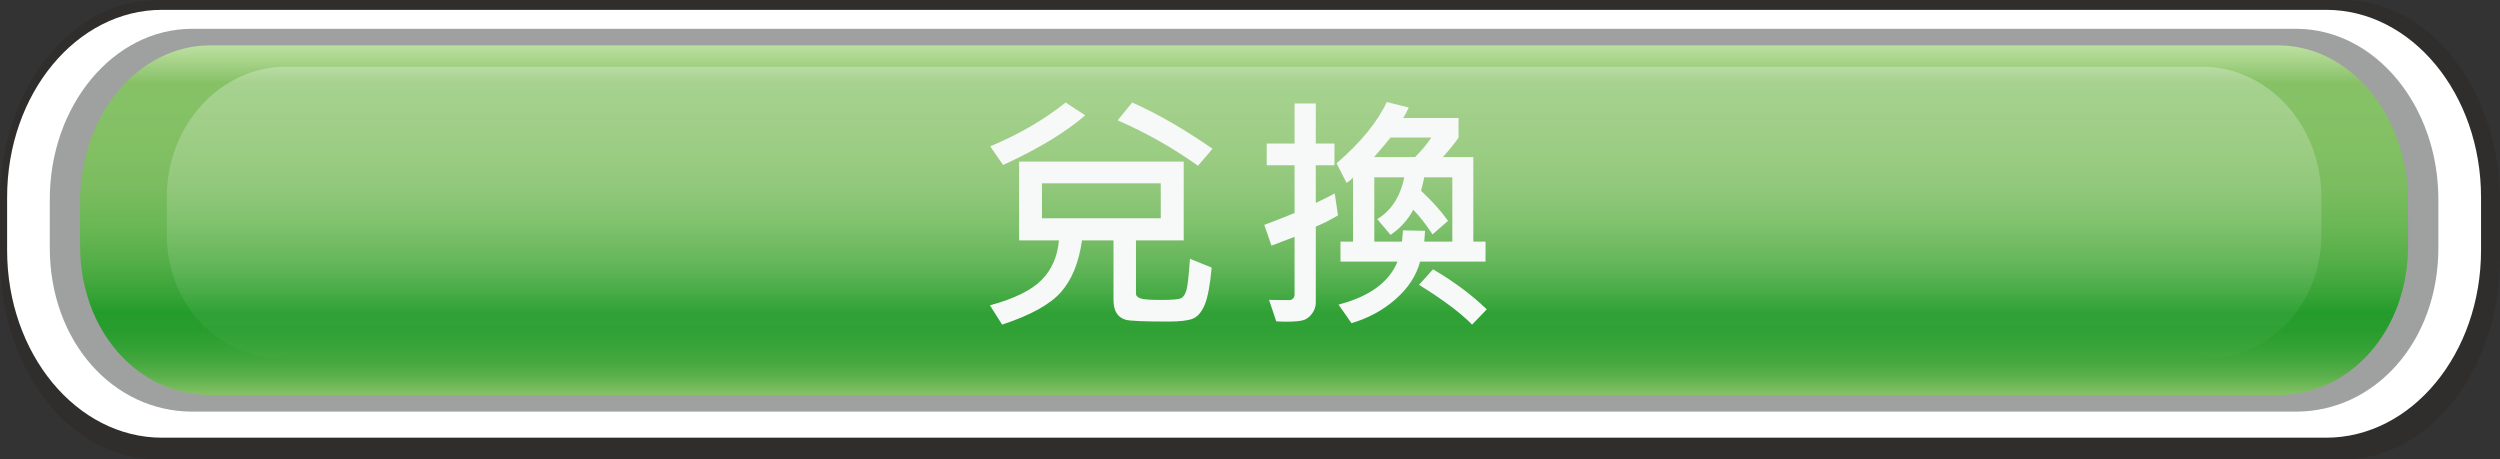 <?xml version="1.0" encoding="utf-8"?>
<!-- Generator: Adobe Illustrator 16.0.3, SVG Export Plug-In . SVG Version: 6.00 Build 0)  -->
<!DOCTYPE svg PUBLIC "-//W3C//DTD SVG 1.1//EN" "http://www.w3.org/Graphics/SVG/1.1/DTD/svg11.dtd">
<svg version="1.1" xmlns="http://www.w3.org/2000/svg" xmlns:xlink="http://www.w3.org/1999/xlink" x="0px" y="0px"
	 width="351.508px" height="64.591px" viewBox="0 0 351.508 64.591" enable-background="new 0 0 351.508 64.591"
	 xml:space="preserve">
<rect x="0" y="0" width="351.508" height="64.591" fill="#333333" stroke="none"/>
<g id="BG">
</g>
<g id="UI">
	<g>
		<g>
			<g opacity="0.2">
				<path fill="#231815" d="M351.508,36.286c0,15.632-9.87,28.305-22.048,28.305H22.048C9.873,64.591,0,51.918,0,36.286v-7.981
					C0,12.673,9.873,0,22.048,0H329.46c12.178,0,22.048,12.673,22.048,28.305V36.286z"/>
			</g>
			<g>
				<path fill="#FFFFFF" d="M348.842,35.179c0,14.56-9.758,26.363-21.796,26.363H22.796C10.76,61.542,1,49.739,1,35.179v-7.434
					C1,13.186,10.76,1.383,22.796,1.383h304.25c12.038,0,21.796,11.803,21.796,26.362V35.179z"/>
			</g>
			<g>
				<path fill="#9FA0A0" d="M342.844,34.823c0,13.258-8.96,23.052-20.013,23.052H27.011c-11.051,0-20.013-9.794-20.013-23.052
					v-6.769c0-13.257,8.962-24.005,20.013-24.005h295.82c11.053,0,20.013,10.748,20.013,24.005V34.823z"/>
			</g>
			<g>
				<linearGradient id="SVGID_1_" gradientUnits="userSpaceOnUse" x1="174.921" y1="55.542" x2="174.921" y2="6.383">
					<stop  offset="0" style="stop-color:#86C166"/>
					<stop  offset="0.007" style="stop-color:#80BF62"/>
					<stop  offset="0.049" style="stop-color:#5FB24E"/>
					<stop  offset="0.093" style="stop-color:#45A83F"/>
					<stop  offset="0.138" style="stop-color:#33A234"/>
					<stop  offset="0.185" style="stop-color:#289D2D"/>
					<stop  offset="0.237" style="stop-color:#249C2B"/>
					<stop  offset="0.291" style="stop-color:#38A437"/>
					<stop  offset="0.383" style="stop-color:#55AE48"/>
					<stop  offset="0.482" style="stop-color:#6AB755"/>
					<stop  offset="0.59" style="stop-color:#7ABC5F"/>
					<stop  offset="0.715" style="stop-color:#83C064"/>
					<stop  offset="0.892" style="stop-color:#86C166"/>
					<stop  offset="1" style="stop-color:#BEE0A2"/>
				</linearGradient>
				<path fill="url(#SVGID_1_)" d="M338.585,34.488c0,12.108-8.184,21.054-18.277,21.054H29.534
					c-10.092,0-18.277-8.945-18.277-21.054v-6.182c0-12.107,8.186-21.923,18.277-21.923h290.773
					c10.094,0,18.277,9.816,18.277,21.923V34.488z"/>
			</g>
			<g opacity="0.45">
				<linearGradient id="SVGID_2_" gradientUnits="userSpaceOnUse" x1="174.921" y1="50.542" x2="174.921" y2="9.383">
					<stop  offset="0" style="stop-color:#FFFFFF;stop-opacity:0.03"/>
					<stop  offset="0.957" style="stop-color:#FFFFFF;stop-opacity:0.6"/>
				</linearGradient>
				<path fill="url(#SVGID_2_)" d="M326.392,32.915c0,10.138-7.512,17.627-16.778,17.627H40.229c-9.264,0-16.778-7.49-16.778-17.627
					v-5.176c0-10.137,7.515-18.355,16.778-18.355h269.385c9.267,0,16.778,8.219,16.778,18.355V32.915z"/>
			</g>
		</g>
		<g>
			<path fill="#F7F8F8" d="M170.365,37.624c-0.229,2.484-0.558,4.232-0.987,5.245c-0.429,1.013-0.979,1.657-1.647,1.932
				c-0.67,0.274-1.823,0.412-3.46,0.412c-3.445,0-5.448-0.086-6.009-0.258c-0.561-0.171-0.984-0.48-1.271-0.927
				c-0.286-0.447-0.429-1.093-0.429-1.94v-8.292h-4.43c-0.436,3.102-1.416,5.522-2.944,7.262s-4.289,3.268-8.284,4.584l-1.717-2.713
				c3.411-0.927,5.832-2.114,7.263-3.562s2.243-3.305,2.438-5.571h-5.597V22.722h23.143v11.074h-6.713v7.485
				c0,0.298,0.206,0.521,0.618,0.669c0.412,0.149,1.391,0.223,2.936,0.223c1.512,0,2.436-0.08,2.773-0.24
				c0.337-0.16,0.592-0.532,0.764-1.116c0.172-0.584,0.338-2.061,0.498-4.43L170.365,37.624z M152.579,16.215
				c-2.701,2.358-6.547,4.687-11.537,6.987l-1.819-2.627c4.04-1.682,7.576-3.736,10.609-6.163L152.579,16.215z M163.206,30.688
				v-4.91h-16.704v4.91H163.206z M170.485,20.919l-2.043,2.386c-3.536-2.518-7.303-4.646-11.297-6.387l2.043-2.506
				C162.691,15.958,166.457,18.127,170.485,20.919z"/>
			<path fill="#F7F8F8" d="M188.13,30.276c-1.064,0.641-2.105,1.167-3.124,1.58v10.662c0,0.561-0.166,1.073-0.498,1.536
				c-0.332,0.464-0.724,0.775-1.176,0.936c-0.452,0.16-1.285,0.24-2.498,0.24c-0.504,0-0.968-0.017-1.391-0.052l-1.013-3.021
				c0.469,0.023,1.441,0.034,2.918,0.034c0.16,0,0.312-0.074,0.455-0.223c0.143-0.148,0.215-0.309,0.215-0.48v-8.189
				c-1.408,0.549-2.489,0.961-3.245,1.236l-1.013-2.918c1.259-0.469,2.678-1.024,4.258-1.666v-6.713h-3.915v-3.056h3.915V14.55
				h2.987v5.631h2.627v3.056h-2.627v5.288c1.053-0.481,1.939-0.927,2.661-1.339L188.13,30.276z M208.87,36.783h-9.202
				c-0.526,1.969-1.677,3.731-3.45,5.288c-1.774,1.557-3.841,2.678-6.198,3.365l-1.819-2.61c4.349-1.133,7.113-3.147,8.292-6.043
				h-8.018v-2.815h1.769v-8.996c-0.218,0.24-0.521,0.486-0.91,0.738l-1.408-2.747c3.399-2.941,5.752-5.814,7.057-8.619l3.09,0.772
				c-0.298,0.664-0.555,1.156-0.772,1.477h7.777v2.747c-0.515,0.778-1.253,1.694-2.215,2.747h4.292v11.88h1.717V36.783z
				 M201.248,19.34h-5.734c-0.813,1.007-1.586,1.923-2.317,2.747h5.768C199.902,21.137,200.664,20.221,201.248,19.34z M204.2,33.967
				v-9.031h-3.948c-0.194,0.904-0.344,1.534-0.446,1.889c1.522,1.408,2.787,2.815,3.794,4.223l-2.181,1.906
				c-0.973-1.477-1.877-2.626-2.712-3.451c-0.79,1.454-1.854,2.626-3.193,3.52l-1.871-2.215c1.968-1.19,3.238-3.147,3.811-5.872
				h-4.223v9.031h3.896c0.058-0.561,0.104-1.087,0.138-1.58l3.107,0.068l-0.12,1.511H204.2z M209.042,43.496l-2.061,2.146
				c-1.625-1.66-4.114-3.525-7.468-5.597l1.975-2.18C204.452,39.604,206.97,41.481,209.042,43.496z"/>
		</g>
	</g>
</g>
<g id="_x24_">
</g>
<g id="選單">
</g>
</svg>
